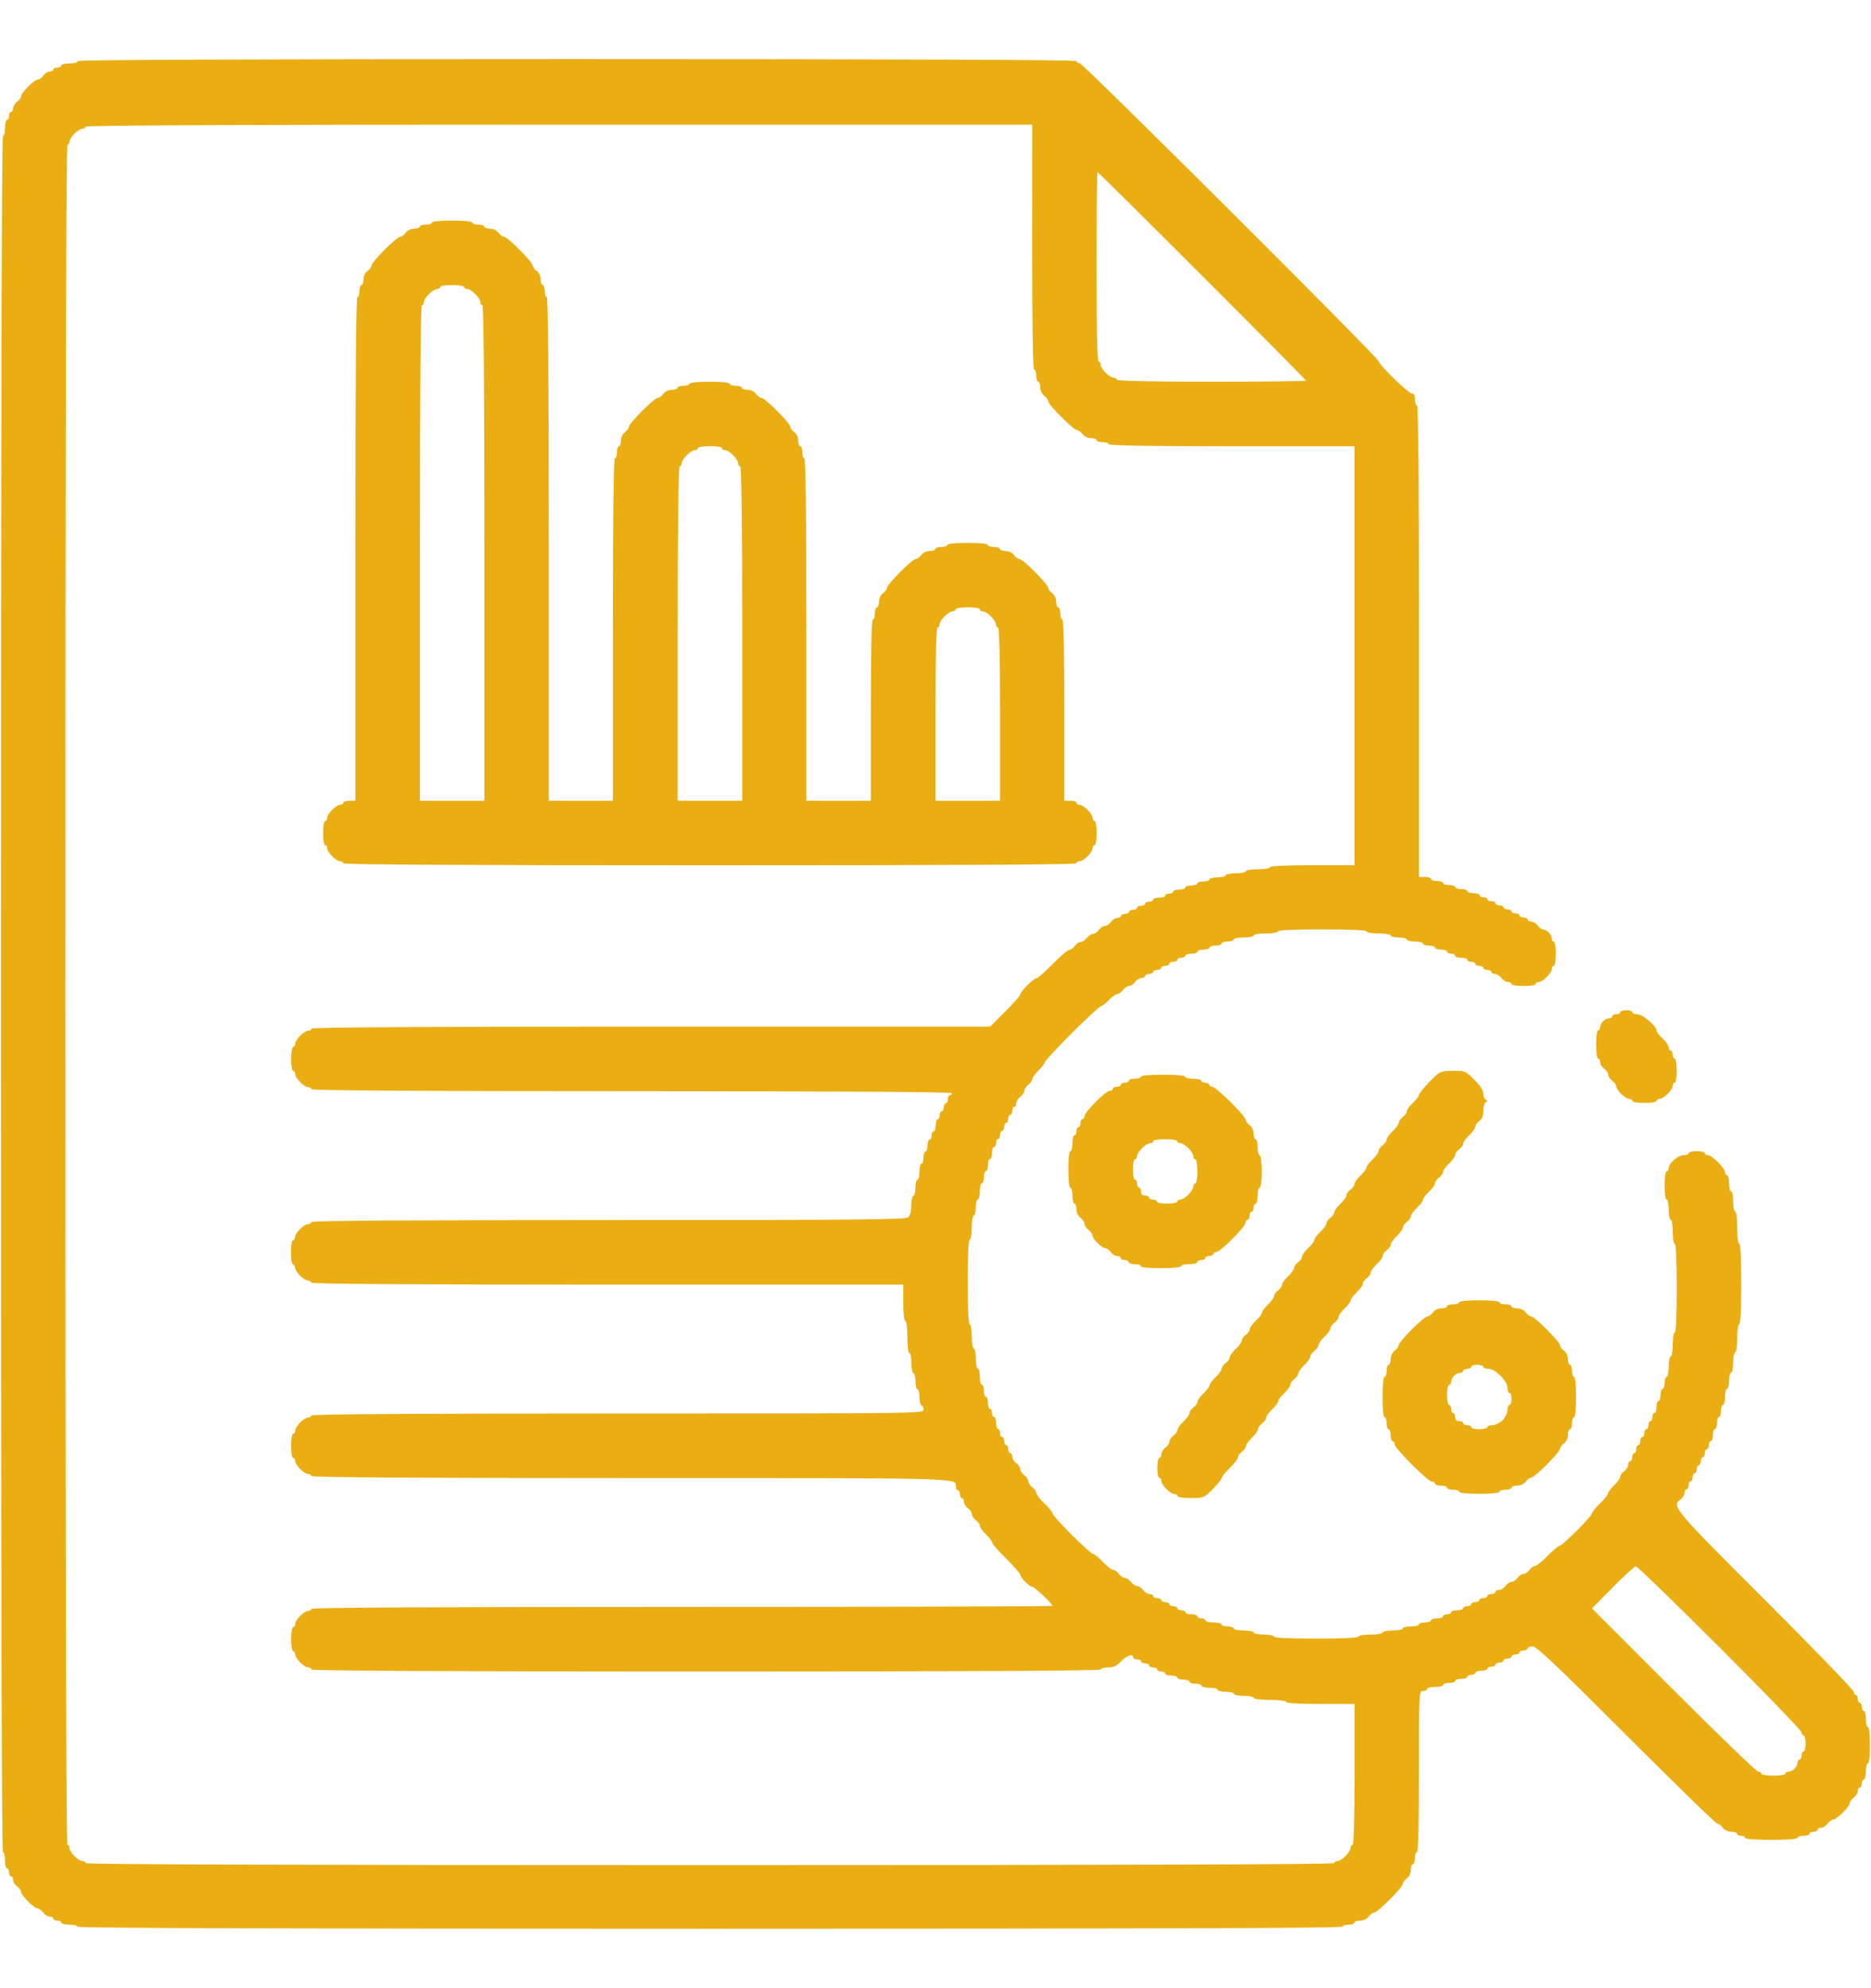 <?xml version="1.0" encoding="UTF-8" standalone="no"?>
<svg
   xmlns:dc="http://purl.org/dc/elements/1.1/"
   xmlns:cc="http://creativecommons.org/ns#"
   xmlns:rdf="http://www.w3.org/1999/02/22-rdf-syntax-ns#"
   xmlns:svg="http://www.w3.org/2000/svg"
   xmlns="http://www.w3.org/2000/svg"
   xmlns:sodipodi="http://sodipodi.sourceforge.net/DTD/sodipodi-0.dtd"
   xmlns:inkscape="http://www.inkscape.org/namespaces/inkscape"
   width="48"
   height="51"
   viewBox="0 0 48 51"
   fill="none"
   version="1.1"
   id="svg4"
   sodipodi:docname="image 13 (Traced).svg"
   inkscape:version="1.0.1 (1.0.1+r73)">
  <defs
     id="defs8" />
  <sodipodi:namedview
     pagecolor="#ffffff"
     bordercolor="#666666"
     borderopacity="1"
     objecttolerance="10"
     gridtolerance="10"
     guidetolerance="10"
     inkscape:pageopacity="0"
     inkscape:pageshadow="2"
     inkscape:window-width="1366"
     inkscape:window-height="705"
     id="namedview6"
     showgrid="false"
     inkscape:zoom="6.0196078"
     inkscape:cx="25.5"
     inkscape:cy="25.5"
     inkscape:window-x="0"
     inkscape:window-y="30"
     inkscape:window-maximized="1"
     inkscape:current-layer="svg4" />
  <path
     fill-rule="evenodd"
     clip-rule="evenodd"
     d="m 1.988,1.576 c 0,0.028 -0.093,0.052 -0.207,0.052 -0.114,0 -0.207,0.023 -0.207,0.052 0,0.028 -0.046,0.052 -0.103,0.052 -0.057,0 -0.103,0.023 -0.103,0.052 0,0.028 -0.041,0.052 -0.092,0.052 -0.051,0 -0.125,0.047 -0.166,0.103 -0.041,0.057 -0.105,0.103 -0.142,0.103 -0.088,0 -0.426,0.338 -0.426,0.426 0,0.037 -0.047,0.101 -0.103,0.142 -0.057,0.041 -0.103,0.116 -0.103,0.166 0,0.051 -0.023,0.092 -0.052,0.092 -0.028,0 -0.052,0.047 -0.052,0.103 0,0.057 -0.023,0.103 -0.052,0.103 -0.028,0 -0.052,0.093 -0.052,0.207 0,0.114 -0.023,0.207 -0.052,0.207 -0.034,0 -0.052,7.372 -0.052,22.012 0,14.64 0.017,22.012 0.052,22.012 0.028,0 0.052,0.093 0.052,0.207 0,0.114 0.023,0.207 0.052,0.207 0.028,0 0.052,0.046 0.052,0.103 0,0.057 0.023,0.103 0.052,0.103 0.028,0 0.052,0.041 0.052,0.092 0,0.051 0.047,0.125 0.103,0.166 0.057,0.041 0.103,0.105 0.103,0.142 0,0.088 0.338,0.426 0.426,0.426 0.037,0 0.101,0.047 0.142,0.103 0.041,0.057 0.116,0.103 0.166,0.103 0.051,0 0.092,0.023 0.092,0.052 0,0.028 0.047,0.052 0.103,0.052 0.057,0 0.103,0.023 0.103,0.052 0,0.028 0.093,0.052 0.207,0.052 0.114,0 0.207,0.023 0.207,0.052 0,0.034 5.443,0.052 16.225,0.052 10.782,0 16.225,-0.017 16.225,-0.052 0,-0.028 0.07,-0.052 0.155,-0.052 0.085,0 0.155,-0.023 0.155,-0.052 0,-0.028 0.065,-0.052 0.144,-0.052 0.084,0 0.174,-0.043 0.218,-0.103 0.041,-0.057 0.105,-0.103 0.142,-0.103 0.087,0 0.737,-0.649 0.737,-0.737 0,-0.037 0.046,-0.101 0.103,-0.142 0.061,-0.044 0.103,-0.134 0.103,-0.218 0,-0.079 0.023,-0.144 0.052,-0.144 0.028,0 0.052,-0.07 0.052,-0.155 0,-0.085 0.023,-0.155 0.052,-0.155 0.034,0 0.052,-0.723 0.052,-2.067 0,-2.032 0.002,-2.067 0.103,-2.067 0.057,0 0.103,-0.023 0.103,-0.052 0,-0.028 0.093,-0.052 0.207,-0.052 0.114,0 0.207,-0.023 0.207,-0.052 0,-0.028 0.07,-0.052 0.155,-0.052 0.085,0 0.155,-0.023 0.155,-0.052 0,-0.028 0.07,-0.052 0.155,-0.052 0.085,0 0.155,-0.023 0.155,-0.052 0,-0.028 0.046,-0.052 0.103,-0.052 0.057,0 0.103,-0.023 0.103,-0.052 0,-0.028 0.07,-0.052 0.155,-0.052 0.085,0 0.155,-0.023 0.155,-0.052 0,-0.028 0.046,-0.052 0.103,-0.052 0.057,0 0.103,-0.023 0.103,-0.052 0,-0.028 0.046,-0.052 0.103,-0.052 0.057,0 0.103,-0.023 0.103,-0.052 0,-0.028 0.046,-0.052 0.103,-0.052 0.057,0 0.103,-0.023 0.103,-0.052 0,-0.028 0.046,-0.052 0.103,-0.052 0.057,0 0.103,-0.023 0.103,-0.052 0,-0.028 0.046,-0.052 0.103,-0.052 0.057,0 0.103,-0.023 0.103,-0.052 0,-0.028 0.058,-0.052 0.13,-0.052 0.102,0 0.614,0.485 2.402,2.274 1.25,1.25 2.303,2.274 2.339,2.274 0.037,0 0.1,0.046 0.141,0.103 0.044,0.061 0.134,0.103 0.218,0.103 0.079,0 0.144,0.023 0.144,0.052 0,0.028 0.046,0.052 0.103,0.052 0.057,0 0.103,0.023 0.103,0.052 0,0.032 0.258,0.052 0.672,0.052 0.413,0 0.672,-0.02 0.672,-0.052 0,-0.028 0.07,-0.052 0.155,-0.052 0.085,0 0.155,-0.023 0.155,-0.052 0,-0.028 0.046,-0.052 0.103,-0.052 0.057,0 0.103,-0.023 0.103,-0.052 0,-0.028 0.041,-0.052 0.092,-0.052 0.051,0 0.125,-0.046 0.166,-0.103 0.041,-0.057 0.105,-0.103 0.142,-0.103 0.088,0 0.426,-0.338 0.426,-0.426 0,-0.037 0.047,-0.101 0.103,-0.142 0.057,-0.041 0.103,-0.116 0.103,-0.166 0,-0.051 0.023,-0.092 0.052,-0.092 0.028,0 0.052,-0.046 0.052,-0.103 0,-0.057 0.023,-0.103 0.052,-0.103 0.028,0 0.052,-0.093 0.052,-0.207 0,-0.114 0.023,-0.207 0.052,-0.207 0.031,0 0.052,-0.189 0.052,-0.465 0,-0.276 -0.021,-0.465 -0.052,-0.465 -0.028,0 -0.052,-0.093 -0.052,-0.207 0,-0.114 -0.023,-0.207 -0.052,-0.207 -0.028,0 -0.052,-0.046 -0.052,-0.103 0,-0.057 -0.023,-0.103 -0.052,-0.103 -0.028,0 -0.052,-0.047 -0.052,-0.103 0,-0.057 -0.023,-0.103 -0.052,-0.103 -0.028,0 -0.052,-0.035 -0.052,-0.078 0,-0.043 -1.023,-1.101 -2.274,-2.351 -2.359,-2.358 -2.406,-2.414 -2.17,-2.584 0.057,-0.041 0.103,-0.116 0.103,-0.166 0,-0.051 0.023,-0.092 0.052,-0.092 0.028,0 0.052,-0.046 0.052,-0.103 0,-0.057 0.023,-0.103 0.052,-0.103 0.028,0 0.052,-0.046 0.052,-0.103 0,-0.057 0.023,-0.103 0.052,-0.103 0.028,0 0.052,-0.046 0.052,-0.103 0,-0.057 0.023,-0.103 0.052,-0.103 0.028,0 0.052,-0.046 0.052,-0.103 0,-0.057 0.023,-0.103 0.052,-0.103 0.028,0 0.052,-0.046 0.052,-0.103 0,-0.057 0.023,-0.103 0.052,-0.103 0.028,0 0.052,-0.046 0.052,-0.103 0,-0.057 0.023,-0.103 0.052,-0.103 0.028,0 0.052,-0.07 0.052,-0.155 0,-0.085 0.023,-0.155 0.052,-0.155 0.028,0 0.052,-0.07 0.052,-0.155 0,-0.085 0.023,-0.155 0.052,-0.155 0.028,0 0.052,-0.07 0.052,-0.155 0,-0.085 0.023,-0.155 0.052,-0.155 0.028,0 0.052,-0.093 0.052,-0.207 0,-0.114 0.023,-0.207 0.052,-0.207 0.028,0 0.052,-0.093 0.052,-0.207 0,-0.114 0.023,-0.207 0.052,-0.207 0.028,0 0.052,-0.116 0.052,-0.258 0,-0.142 0.023,-0.258 0.052,-0.258 0.029,0 0.052,-0.155 0.052,-0.362 0,-0.207 0.022,-0.362 0.052,-0.362 0.033,0 0.052,-0.379 0.052,-1.033 0,-0.655 -0.019,-1.033 -0.052,-1.033 -0.03,0 -0.052,-0.172 -0.052,-0.413 0,-0.241 -0.022,-0.413 -0.052,-0.413 -0.028,0 -0.052,-0.116 -0.052,-0.258 0,-0.142 -0.023,-0.258 -0.052,-0.258 -0.028,0 -0.052,-0.093 -0.052,-0.207 0,-0.114 -0.023,-0.207 -0.052,-0.207 -0.028,0 -0.052,-0.036 -0.052,-0.079 0,-0.103 -0.335,-0.437 -0.437,-0.437 -0.044,0 -0.079,-0.023 -0.079,-0.052 0,-0.028 -0.093,-0.052 -0.207,-0.052 -0.114,0 -0.207,0.023 -0.207,0.052 0,0.028 -0.059,0.052 -0.131,0.052 -0.145,0 -0.385,0.208 -0.385,0.334 0,0.044 -0.023,0.08 -0.052,0.08 -0.029,0 -0.052,0.155 -0.052,0.362 0,0.207 0.022,0.362 0.052,0.362 0.028,0 0.052,0.116 0.052,0.258 0,0.142 0.023,0.258 0.052,0.258 0.029,0 0.052,0.138 0.052,0.31 0,0.172 0.023,0.31 0.052,0.31 0.033,0 0.052,0.413 0.052,1.137 0,0.723 -0.019,1.137 -0.052,1.137 -0.029,0 -0.052,0.138 -0.052,0.31 0,0.172 -0.023,0.31 -0.052,0.31 -0.028,0 -0.052,0.116 -0.052,0.258 0,0.142 -0.023,0.258 -0.052,0.258 -0.028,0 -0.052,0.07 -0.052,0.155 0,0.085 -0.023,0.155 -0.052,0.155 -0.028,0 -0.052,0.07 -0.052,0.155 0,0.085 -0.023,0.155 -0.052,0.155 -0.028,0 -0.052,0.07 -0.052,0.155 0,0.085 -0.023,0.155 -0.052,0.155 -0.028,0 -0.052,0.047 -0.052,0.103 0,0.057 -0.023,0.103 -0.052,0.103 -0.028,0 -0.052,0.046 -0.052,0.103 0,0.057 -0.023,0.103 -0.052,0.103 -0.028,0 -0.052,0.046 -0.052,0.103 0,0.057 -0.023,0.103 -0.052,0.103 -0.028,0 -0.052,0.046 -0.052,0.103 0,0.057 -0.023,0.103 -0.052,0.103 -0.028,0 -0.052,0.046 -0.052,0.103 0,0.057 -0.023,0.103 -0.052,0.103 -0.028,0 -0.052,0.046 -0.052,0.103 0,0.057 -0.023,0.103 -0.052,0.103 -0.028,0 -0.052,0.041 -0.052,0.092 0,0.051 -0.047,0.125 -0.103,0.166 -0.057,0.041 -0.103,0.107 -0.103,0.146 0,0.039 -0.07,0.136 -0.155,0.216 -0.085,0.08 -0.155,0.172 -0.155,0.206 0,0.033 -0.093,0.15 -0.207,0.259 -0.114,0.109 -0.207,0.224 -0.207,0.255 0,0.073 -0.756,0.83 -0.829,0.83 -0.031,0 -0.169,0.116 -0.307,0.258 -0.138,0.142 -0.283,0.258 -0.321,0.258 -0.038,0 -0.103,0.047 -0.144,0.103 -0.041,0.057 -0.111,0.103 -0.155,0.103 -0.044,0 -0.114,0.046 -0.155,0.103 -0.041,0.057 -0.111,0.103 -0.155,0.103 -0.044,0 -0.114,0.046 -0.155,0.103 -0.041,0.057 -0.116,0.103 -0.166,0.103 -0.051,0 -0.092,0.023 -0.092,0.052 0,0.028 -0.046,0.052 -0.103,0.052 -0.057,0 -0.103,0.023 -0.103,0.052 0,0.028 -0.046,0.052 -0.103,0.052 -0.057,0 -0.103,0.023 -0.103,0.052 0,0.028 -0.046,0.052 -0.103,0.052 -0.057,0 -0.103,0.023 -0.103,0.052 0,0.028 -0.046,0.052 -0.103,0.052 -0.057,0 -0.103,0.023 -0.103,0.052 0,0.028 -0.07,0.052 -0.155,0.052 -0.085,0 -0.155,0.023 -0.155,0.052 0,0.028 -0.046,0.052 -0.103,0.052 -0.057,0 -0.103,0.023 -0.103,0.052 0,0.028 -0.07,0.052 -0.155,0.052 -0.085,0 -0.155,0.023 -0.155,0.052 0,0.028 -0.07,0.052 -0.155,0.052 -0.085,0 -0.155,0.023 -0.155,0.052 0,0.028 -0.093,0.052 -0.207,0.052 -0.114,0 -0.207,0.023 -0.207,0.052 0,0.028 -0.116,0.052 -0.258,0.052 -0.142,0 -0.258,0.023 -0.258,0.052 0,0.029 -0.138,0.052 -0.31,0.052 -0.172,0 -0.31,0.023 -0.31,0.052 0,0.033 -0.396,0.052 -1.085,0.052 -0.689,0 -1.085,-0.019 -1.085,-0.052 0,-0.028 -0.116,-0.052 -0.258,-0.052 -0.142,0 -0.258,-0.023 -0.258,-0.052 0,-0.028 -0.116,-0.052 -0.258,-0.052 -0.142,0 -0.258,-0.023 -0.258,-0.052 0,-0.028 -0.07,-0.052 -0.155,-0.052 -0.085,0 -0.155,-0.023 -0.155,-0.052 0,-0.028 -0.093,-0.052 -0.207,-0.052 -0.114,0 -0.207,-0.023 -0.207,-0.052 0,-0.028 -0.046,-0.052 -0.103,-0.052 -0.057,0 -0.103,-0.023 -0.103,-0.052 0,-0.028 -0.07,-0.052 -0.155,-0.052 -0.085,0 -0.155,-0.023 -0.155,-0.052 0,-0.028 -0.047,-0.052 -0.103,-0.052 -0.057,0 -0.103,-0.023 -0.103,-0.052 0,-0.028 -0.047,-0.052 -0.103,-0.052 -0.057,0 -0.103,-0.023 -0.103,-0.052 0,-0.028 -0.047,-0.052 -0.103,-0.052 -0.057,0 -0.103,-0.023 -0.103,-0.052 0,-0.028 -0.046,-0.052 -0.103,-0.052 -0.057,0 -0.103,-0.023 -0.103,-0.052 0,-0.028 -0.041,-0.052 -0.092,-0.052 -0.051,0 -0.125,-0.046 -0.166,-0.103 -0.041,-0.057 -0.111,-0.103 -0.155,-0.103 -0.044,0 -0.114,-0.047 -0.155,-0.103 -0.041,-0.057 -0.111,-0.103 -0.155,-0.103 -0.044,0 -0.114,-0.047 -0.155,-0.103 -0.041,-0.057 -0.106,-0.103 -0.145,-0.103 -0.039,0 -0.16,-0.093 -0.269,-0.207 -0.109,-0.114 -0.224,-0.207 -0.255,-0.207 -0.031,0 -0.277,-0.221 -0.547,-0.49 -0.27,-0.27 -0.49,-0.516 -0.49,-0.547 0,-0.031 -0.093,-0.146 -0.207,-0.255 -0.114,-0.109 -0.207,-0.23 -0.207,-0.269 0,-0.039 -0.046,-0.104 -0.103,-0.145 -0.057,-0.041 -0.103,-0.111 -0.103,-0.155 0,-0.044 -0.046,-0.114 -0.103,-0.155 -0.057,-0.041 -0.103,-0.111 -0.103,-0.155 0,-0.044 -0.046,-0.114 -0.103,-0.155 -0.057,-0.041 -0.103,-0.116 -0.103,-0.166 0,-0.051 -0.023,-0.092 -0.052,-0.092 -0.028,0 -0.052,-0.046 -0.052,-0.103 0,-0.057 -0.023,-0.103 -0.052,-0.103 -0.028,0 -0.052,-0.046 -0.052,-0.103 0,-0.057 -0.023,-0.103 -0.052,-0.103 -0.028,0 -0.052,-0.046 -0.052,-0.103 0,-0.057 -0.023,-0.103 -0.052,-0.103 -0.028,0 -0.052,-0.07 -0.052,-0.155 0,-0.085 -0.023,-0.155 -0.052,-0.155 -0.028,0 -0.052,-0.046 -0.052,-0.103 0,-0.057 -0.023,-0.103 -0.052,-0.103 -0.028,0 -0.052,-0.07 -0.052,-0.155 0,-0.085 -0.023,-0.155 -0.052,-0.155 -0.028,0 -0.052,-0.07 -0.052,-0.155 0,-0.085 -0.023,-0.155 -0.052,-0.155 -0.028,0 -0.052,-0.093 -0.052,-0.207 0,-0.114 -0.023,-0.207 -0.052,-0.207 -0.028,0 -0.052,-0.116 -0.052,-0.258 0,-0.142 -0.023,-0.258 -0.052,-0.258 -0.029,0 -0.052,-0.138 -0.052,-0.31 0,-0.172 -0.023,-0.31 -0.052,-0.31 -0.033,0 -0.052,-0.396 -0.052,-1.085 0,-0.689 0.019,-1.085 0.052,-1.085 0.029,0 0.052,-0.138 0.052,-0.31 0,-0.172 0.023,-0.31 0.052,-0.31 0.028,0 0.052,-0.093 0.052,-0.207 0,-0.114 0.023,-0.207 0.052,-0.207 0.028,0 0.052,-0.093 0.052,-0.207 0,-0.114 0.023,-0.207 0.052,-0.207 0.028,0 0.052,-0.07 0.052,-0.155 0,-0.085 0.023,-0.155 0.052,-0.155 0.028,0 0.052,-0.07 0.052,-0.155 0,-0.085 0.023,-0.155 0.052,-0.155 0.028,0 0.052,-0.07 0.052,-0.155 0,-0.085 0.023,-0.155 0.052,-0.155 0.028,0 0.052,-0.046 0.052,-0.103 0,-0.057 0.023,-0.103 0.052,-0.103 0.028,0 0.052,-0.046 0.052,-0.103 0,-0.057 0.023,-0.103 0.052,-0.103 0.028,0 0.052,-0.046 0.052,-0.103 0,-0.057 0.023,-0.103 0.052,-0.103 0.028,0 0.052,-0.046 0.052,-0.103 0,-0.057 0.023,-0.103 0.052,-0.103 0.028,0 0.052,-0.046 0.052,-0.103 0,-0.057 0.023,-0.103 0.052,-0.103 0.028,0 0.052,-0.041 0.052,-0.092 0,-0.051 0.046,-0.125 0.103,-0.166 0.057,-0.041 0.103,-0.111 0.103,-0.155 0,-0.044 0.046,-0.114 0.103,-0.155 0.057,-0.041 0.103,-0.107 0.103,-0.146 0,-0.039 0.07,-0.136 0.155,-0.216 0.085,-0.08 0.155,-0.171 0.155,-0.202 0,-0.031 0.314,-0.371 0.697,-0.754 0.383,-0.383 0.723,-0.697 0.754,-0.697 0.031,0 0.122,-0.07 0.202,-0.155 0.08,-0.085 0.177,-0.155 0.216,-0.155 0.039,0 0.105,-0.046 0.146,-0.103 0.041,-0.057 0.111,-0.103 0.155,-0.103 0.044,0 0.114,-0.046 0.155,-0.103 0.041,-0.057 0.116,-0.103 0.166,-0.103 0.051,0 0.092,-0.023 0.092,-0.052 0,-0.028 0.046,-0.052 0.103,-0.052 0.057,0 0.103,-0.023 0.103,-0.052 0,-0.028 0.046,-0.052 0.103,-0.052 0.057,0 0.103,-0.023 0.103,-0.052 0,-0.028 0.046,-0.052 0.103,-0.052 0.057,0 0.103,-0.023 0.103,-0.052 0,-0.028 0.046,-0.052 0.103,-0.052 0.057,0 0.103,-0.023 0.103,-0.052 0,-0.028 0.046,-0.052 0.103,-0.052 0.057,0 0.103,-0.023 0.103,-0.052 0,-0.028 0.07,-0.052 0.155,-0.052 0.085,0 0.155,-0.023 0.155,-0.052 0,-0.028 0.07,-0.052 0.155,-0.052 0.085,0 0.155,-0.023 0.155,-0.052 0,-0.028 0.07,-0.052 0.155,-0.052 0.085,0 0.155,-0.023 0.155,-0.052 0,-0.028 0.07,-0.052 0.155,-0.052 0.085,0 0.155,-0.023 0.155,-0.052 0,-0.028 0.116,-0.052 0.258,-0.052 0.142,0 0.258,-0.023 0.258,-0.052 0,-0.029 0.138,-0.052 0.31,-0.052 0.172,0 0.31,-0.023 0.31,-0.052 0,-0.033 0.413,-0.052 1.137,-0.052 0.723,0 1.137,0.019 1.137,0.052 0,0.029 0.138,0.052 0.31,0.052 0.172,0 0.31,0.023 0.31,0.052 0,0.028 0.093,0.052 0.207,0.052 0.114,0 0.207,0.023 0.207,0.052 0,0.028 0.093,0.052 0.207,0.052 0.114,0 0.207,0.023 0.207,0.052 0,0.028 0.07,0.052 0.155,0.052 0.085,0 0.155,0.023 0.155,0.052 0,0.028 0.07,0.052 0.155,0.052 0.085,0 0.155,0.023 0.155,0.052 0,0.028 0.046,0.052 0.103,0.052 0.057,0 0.103,0.023 0.103,0.052 0,0.028 0.07,0.052 0.155,0.052 0.085,0 0.155,0.023 0.155,0.052 0,0.028 0.046,0.052 0.103,0.052 0.057,0 0.103,0.023 0.103,0.052 0,0.028 0.046,0.052 0.103,0.052 0.057,0 0.103,0.023 0.103,0.052 0,0.028 0.046,0.052 0.103,0.052 0.057,0 0.103,0.023 0.103,0.052 0,0.028 0.041,0.052 0.092,0.052 0.051,0 0.125,0.046 0.166,0.103 0.041,0.057 0.116,0.103 0.166,0.103 0.05,0 0.092,0.023 0.092,0.052 0,0.029 0.138,0.052 0.31,0.052 0.172,0 0.31,-0.023 0.31,-0.052 0,-0.028 0.036,-0.052 0.08,-0.052 0.103,0 0.334,-0.23 0.334,-0.334 0,-0.044 0.023,-0.08 0.052,-0.08 0.029,0 0.052,-0.138 0.052,-0.31 0,-0.172 -0.023,-0.31 -0.052,-0.31 -0.028,0 -0.052,-0.037 -0.052,-0.081 0,-0.1 -0.123,-0.229 -0.217,-0.229 -0.038,0 -0.103,-0.047 -0.144,-0.103 -0.041,-0.057 -0.116,-0.103 -0.166,-0.103 -0.051,0 -0.092,-0.023 -0.092,-0.052 0,-0.028 -0.047,-0.052 -0.103,-0.052 -0.057,0 -0.103,-0.023 -0.103,-0.052 0,-0.028 -0.047,-0.052 -0.103,-0.052 -0.057,0 -0.103,-0.023 -0.103,-0.052 0,-0.028 -0.046,-0.052 -0.103,-0.052 -0.057,0 -0.103,-0.023 -0.103,-0.052 0,-0.028 -0.046,-0.052 -0.103,-0.052 -0.057,0 -0.103,-0.023 -0.103,-0.052 0,-0.028 -0.046,-0.052 -0.103,-0.052 -0.057,0 -0.103,-0.023 -0.103,-0.052 0,-0.028 -0.046,-0.052 -0.103,-0.052 -0.057,0 -0.103,-0.023 -0.103,-0.052 0,-0.028 -0.07,-0.052 -0.155,-0.052 -0.085,0 -0.155,-0.023 -0.155,-0.052 0,-0.028 -0.07,-0.052 -0.155,-0.052 -0.085,0 -0.155,-0.023 -0.155,-0.052 0,-0.028 -0.07,-0.052 -0.155,-0.052 -0.085,0 -0.155,-0.023 -0.155,-0.052 0,-0.028 -0.07,-0.052 -0.155,-0.052 -0.085,0 -0.155,-0.023 -0.155,-0.052 0,-0.028 -0.07,-0.052 -0.155,-0.052 h -0.155 v -6.046 c 0,-3.996 -0.017,-6.045 -0.052,-6.045 -0.028,0 -0.052,-0.07 -0.052,-0.155 0,-0.104 -0.026,-0.155 -0.078,-0.155 -0.087,0 -0.852,-0.742 -0.852,-0.826 0,-0.085 -7.588,-7.648 -7.673,-7.648 -0.043,0 -0.078,-0.023 -0.078,-0.052 0,-0.034 -4.306,-0.052 -12.814,-0.052 -8.509,0 -12.814,0.017 -12.814,0.052 z M 26.48,6.33 c 0,2.067 0.018,3.152 0.052,3.152 0.028,0 0.052,0.07 0.052,0.155 0,0.085 0.023,0.155 0.052,0.155 0.028,0 0.052,0.065 0.052,0.144 0,0.084 0.043,0.174 0.103,0.218 0.057,0.041 0.103,0.105 0.103,0.142 0,0.087 0.649,0.737 0.737,0.737 0.037,0 0.101,0.046 0.142,0.103 0.044,0.061 0.134,0.103 0.218,0.103 0.079,0 0.144,0.023 0.144,0.052 0,0.028 0.07,0.052 0.155,0.052 0.085,0 0.155,0.023 0.155,0.052 0,0.034 1.085,0.052 3.152,0.052 h 3.152 v 5.374 5.374 h -1.085 c -0.689,0 -1.085,0.019 -1.085,0.052 0,0.029 -0.138,0.052 -0.31,0.052 -0.172,0 -0.31,0.023 -0.31,0.052 0,0.028 -0.116,0.052 -0.258,0.052 -0.142,0 -0.258,0.023 -0.258,0.052 0,0.028 -0.093,0.052 -0.207,0.052 -0.114,0 -0.207,0.023 -0.207,0.052 0,0.028 -0.07,0.052 -0.155,0.052 -0.085,0 -0.155,0.023 -0.155,0.052 0,0.028 -0.07,0.052 -0.155,0.052 -0.085,0 -0.155,0.023 -0.155,0.052 0,0.028 -0.07,0.052 -0.155,0.052 -0.085,0 -0.155,0.023 -0.155,0.052 0,0.028 -0.046,0.052 -0.103,0.052 -0.057,0 -0.103,0.023 -0.103,0.052 0,0.028 -0.07,0.052 -0.155,0.052 -0.085,0 -0.155,0.023 -0.155,0.052 0,0.028 -0.046,0.052 -0.103,0.052 -0.057,0 -0.103,0.023 -0.103,0.052 0,0.028 -0.046,0.052 -0.103,0.052 -0.057,0 -0.103,0.023 -0.103,0.052 0,0.028 -0.046,0.052 -0.103,0.052 -0.057,0 -0.103,0.023 -0.103,0.052 0,0.028 -0.046,0.052 -0.103,0.052 -0.057,0 -0.103,0.023 -0.103,0.052 0,0.028 -0.041,0.052 -0.092,0.052 -0.051,0 -0.125,0.047 -0.166,0.103 -0.041,0.057 -0.111,0.103 -0.155,0.103 -0.044,0 -0.114,0.046 -0.155,0.103 -0.041,0.057 -0.111,0.103 -0.155,0.103 -0.044,0 -0.114,0.046 -0.155,0.103 -0.041,0.057 -0.111,0.103 -0.155,0.103 -0.044,0 -0.114,0.046 -0.155,0.103 -0.041,0.057 -0.105,0.103 -0.143,0.103 -0.038,0 -0.229,0.163 -0.425,0.362 -0.196,0.199 -0.382,0.362 -0.413,0.362 -0.072,0 -0.414,0.341 -0.414,0.413 0,0.03 -0.174,0.228 -0.387,0.441 l -0.387,0.387 h -8.707 c -5.77,0 -8.707,0.017 -8.707,0.052 0,0.028 -0.036,0.052 -0.08,0.052 -0.103,0 -0.334,0.23 -0.334,0.334 0,0.044 -0.023,0.08 -0.052,0.08 -0.029,0 -0.052,0.138 -0.052,0.31 0,0.172 0.023,0.31 0.052,0.31 0.028,0 0.052,0.036 0.052,0.08 0,0.103 0.23,0.334 0.334,0.334 0.044,0 0.08,0.023 0.08,0.052 0,0.034 2.773,0.052 8.216,0.052 5.443,0 8.216,0.017 8.216,0.052 0,0.028 -0.023,0.052 -0.052,0.052 -0.028,0 -0.052,0.046 -0.052,0.103 0,0.057 -0.023,0.103 -0.052,0.103 -0.028,0 -0.052,0.046 -0.052,0.103 0,0.057 -0.023,0.103 -0.052,0.103 -0.028,0 -0.052,0.046 -0.052,0.103 0,0.057 -0.023,0.103 -0.052,0.103 -0.028,0 -0.052,0.07 -0.052,0.155 0,0.085 -0.023,0.155 -0.052,0.155 -0.028,0 -0.052,0.046 -0.052,0.103 0,0.057 -0.023,0.103 -0.052,0.103 -0.028,0 -0.052,0.07 -0.052,0.155 0,0.085 -0.023,0.155 -0.052,0.155 -0.028,0 -0.052,0.07 -0.052,0.155 0,0.085 -0.023,0.155 -0.052,0.155 -0.028,0 -0.052,0.093 -0.052,0.207 0,0.114 -0.023,0.207 -0.052,0.207 -0.028,0 -0.052,0.093 -0.052,0.207 0,0.114 -0.023,0.207 -0.052,0.207 -0.028,0 -0.052,0.106 -0.052,0.236 0,0.136 -0.031,0.268 -0.074,0.31 -0.063,0.063 -1.159,0.074 -7.699,0.074 -5.049,0 -7.625,0.017 -7.625,0.052 0,0.028 -0.036,0.052 -0.08,0.052 -0.103,0 -0.334,0.23 -0.334,0.334 0,0.044 -0.023,0.08 -0.052,0.08 -0.029,0 -0.052,0.138 -0.052,0.31 0,0.172 0.023,0.31 0.052,0.31 0.028,0 0.052,0.036 0.052,0.08 0,0.103 0.23,0.334 0.334,0.334 0.044,0 0.08,0.023 0.08,0.052 0,0.034 2.566,0.052 7.596,0.052 h 7.596 v 0.465 c 0,0.276 0.021,0.465 0.052,0.465 0.03,0 0.052,0.172 0.052,0.413 0,0.241 0.022,0.413 0.052,0.413 0.028,0 0.052,0.116 0.052,0.258 0,0.142 0.023,0.258 0.052,0.258 0.028,0 0.052,0.093 0.052,0.207 0,0.114 0.023,0.207 0.052,0.207 0.028,0 0.052,0.093 0.052,0.207 0,0.114 0.023,0.207 0.052,0.207 0.028,0 0.052,0.047 0.052,0.103 0,0.103 -0.034,0.103 -7.854,0.103 -5.202,0 -7.854,0.017 -7.854,0.052 0,0.028 -0.036,0.052 -0.08,0.052 -0.103,0 -0.334,0.23 -0.334,0.334 0,0.044 -0.023,0.08 -0.052,0.08 -0.029,0 -0.052,0.138 -0.052,0.31 0,0.172 0.023,0.31 0.052,0.31 0.028,0 0.052,0.036 0.052,0.08 0,0.103 0.23,0.334 0.334,0.334 0.044,0 0.08,0.023 0.08,0.052 0,0.034 2.766,0.052 8.194,0.052 8.721,0 8.341,-0.01 8.341,0.229 0,0.045 0.023,0.081 0.052,0.081 0.028,0 0.052,0.046 0.052,0.103 0,0.057 0.023,0.103 0.052,0.103 0.028,0 0.052,0.041 0.052,0.092 0,0.051 0.046,0.125 0.103,0.166 0.057,0.041 0.103,0.111 0.103,0.155 0,0.044 0.046,0.114 0.103,0.155 0.057,0.041 0.103,0.107 0.103,0.146 0,0.039 0.07,0.136 0.155,0.216 0.085,0.08 0.155,0.172 0.155,0.204 0,0.033 0.163,0.22 0.362,0.416 0.199,0.196 0.362,0.382 0.362,0.413 0,0.073 0.237,0.31 0.309,0.31 0.055,0 0.518,0.437 0.518,0.489 0,0.015 -4.278,0.027 -9.507,0.027 -6.304,0 -9.508,0.017 -9.508,0.052 0,0.028 -0.036,0.052 -0.08,0.052 -0.103,0 -0.334,0.23 -0.334,0.334 0,0.044 -0.023,0.08 -0.052,0.08 -0.029,0 -0.052,0.138 -0.052,0.31 0,0.172 0.023,0.31 0.052,0.31 0.028,0 0.052,0.036 0.052,0.08 0,0.103 0.23,0.334 0.334,0.334 0.044,0 0.08,0.023 0.08,0.052 0,0.034 3.41,0.052 10.128,0.052 6.717,0 10.128,-0.017 10.128,-0.052 0,-0.028 0.084,-0.052 0.186,-0.052 0.14,0 0.222,-0.038 0.331,-0.155 0.141,-0.151 0.31,-0.207 0.31,-0.103 0,0.028 0.046,0.052 0.103,0.052 0.057,0 0.103,0.023 0.103,0.052 0,0.028 0.046,0.052 0.103,0.052 0.057,0 0.103,0.023 0.103,0.052 0,0.028 0.047,0.052 0.103,0.052 0.057,0 0.103,0.023 0.103,0.052 0,0.028 0.047,0.052 0.103,0.052 0.057,0 0.103,0.023 0.103,0.052 0,0.028 0.07,0.052 0.155,0.052 0.085,0 0.155,0.023 0.155,0.052 0,0.028 0.07,0.052 0.155,0.052 0.085,0 0.155,0.023 0.155,0.052 0,0.028 0.07,0.052 0.155,0.052 0.085,0 0.155,0.023 0.155,0.052 0,0.028 0.093,0.052 0.207,0.052 0.114,0 0.207,0.023 0.207,0.052 0,0.028 0.093,0.052 0.207,0.052 0.114,0 0.207,0.023 0.207,0.052 0,0.028 0.116,0.052 0.258,0.052 0.142,0 0.258,0.023 0.258,0.052 0,0.03 0.172,0.052 0.413,0.052 0.241,0 0.413,0.022 0.413,0.052 0,0.032 0.327,0.052 0.878,0.052 h 0.878 v 1.808 c 0,1.171 -0.018,1.808 -0.052,1.808 -0.028,0 -0.052,0.036 -0.052,0.08 0,0.044 -0.057,0.137 -0.127,0.207 -0.07,0.07 -0.163,0.127 -0.207,0.127 -0.044,0 -0.08,0.023 -0.08,0.052 0,0.034 -5.374,0.052 -16.018,0.052 -10.644,0 -16.018,-0.017 -16.018,-0.052 0,-0.028 -0.036,-0.052 -0.08,-0.052 -0.103,0 -0.334,-0.23 -0.334,-0.334 0,-0.044 -0.023,-0.08 -0.052,-0.08 -0.034,0 -0.052,-7.303 -0.052,-21.805 0,-14.502 0.017,-21.805 0.052,-21.805 0.028,0 0.052,-0.036 0.052,-0.08 0,-0.044 0.057,-0.137 0.127,-0.207 0.07,-0.07 0.163,-0.127 0.207,-0.127 0.044,0 0.08,-0.023 0.08,-0.052 0,-0.034 4.082,-0.052 12.143,-0.052 h 12.143 z m 4.366,0.749 c 1.464,1.463 2.661,2.673 2.661,2.687 0,0.014 -1.093,0.026 -2.429,0.026 -1.585,0 -2.429,-0.018 -2.429,-0.052 0,-0.028 -0.036,-0.052 -0.08,-0.052 -0.103,0 -0.334,-0.23 -0.334,-0.334 0,-0.044 -0.023,-0.08 -0.052,-0.08 -0.034,0 -0.052,-0.844 -0.052,-2.429 0,-1.336 0.012,-2.429 0.026,-2.429 0.014,0 1.223,1.197 2.687,2.661 z M 11.082,5.71 c 0,0.028 -0.07,0.052 -0.155,0.052 -0.085,0 -0.155,0.023 -0.155,0.052 0,0.028 -0.065,0.052 -0.144,0.052 -0.084,0 -0.174,0.043 -0.218,0.103 -0.041,0.057 -0.105,0.103 -0.142,0.103 -0.037,0 -0.218,0.151 -0.402,0.335 -0.184,0.184 -0.335,0.365 -0.335,0.402 0,0.037 -0.046,0.101 -0.103,0.142 -0.061,0.044 -0.103,0.134 -0.103,0.218 0,0.079 -0.023,0.144 -0.052,0.144 -0.028,0 -0.052,0.07 -0.052,0.155 0,0.085 -0.023,0.155 -0.052,0.155 -0.034,0 -0.052,2.187 -0.052,6.459 v 6.459 h -0.155 c -0.085,0 -0.155,0.023 -0.155,0.052 0,0.028 -0.036,0.052 -0.08,0.052 -0.103,0 -0.334,0.23 -0.334,0.334 0,0.044 -0.023,0.08 -0.052,0.08 -0.029,0 -0.052,0.138 -0.052,0.31 0,0.172 0.023,0.31 0.052,0.31 0.028,0 0.052,0.036 0.052,0.08 0,0.103 0.23,0.334 0.334,0.334 0.044,0 0.08,0.023 0.08,0.052 0,0.034 3.169,0.052 9.404,0.052 6.235,0 9.404,-0.017 9.404,-0.052 0,-0.028 0.036,-0.052 0.08,-0.052 0.103,0 0.334,-0.23 0.334,-0.334 0,-0.044 0.023,-0.08 0.052,-0.08 0.029,0 0.052,-0.138 0.052,-0.31 0,-0.172 -0.023,-0.31 -0.052,-0.31 -0.028,0 -0.052,-0.036 -0.052,-0.08 0,-0.103 -0.23,-0.334 -0.334,-0.334 -0.044,0 -0.08,-0.023 -0.08,-0.052 0,-0.028 -0.07,-0.052 -0.155,-0.052 h -0.155 v -2.325 c 0,-1.516 -0.018,-2.325 -0.052,-2.325 -0.028,0 -0.052,-0.07 -0.052,-0.155 0,-0.085 -0.023,-0.155 -0.052,-0.155 -0.028,0 -0.052,-0.065 -0.052,-0.144 0,-0.084 -0.043,-0.174 -0.103,-0.218 -0.057,-0.041 -0.103,-0.105 -0.103,-0.142 0,-0.087 -0.649,-0.737 -0.737,-0.737 -0.037,0 -0.101,-0.046 -0.142,-0.103 -0.044,-0.061 -0.134,-0.103 -0.218,-0.103 -0.079,0 -0.144,-0.023 -0.144,-0.052 0,-0.028 -0.07,-0.052 -0.155,-0.052 -0.085,0 -0.155,-0.023 -0.155,-0.052 0,-0.031 -0.207,-0.052 -0.517,-0.052 -0.31,0 -0.517,0.021 -0.517,0.052 0,0.028 -0.07,0.052 -0.155,0.052 -0.085,0 -0.155,0.023 -0.155,0.052 0,0.028 -0.065,0.052 -0.144,0.052 -0.084,0 -0.174,0.043 -0.218,0.103 -0.041,0.057 -0.105,0.103 -0.142,0.103 -0.087,0 -0.737,0.65 -0.737,0.737 0,0.037 -0.046,0.101 -0.103,0.142 -0.061,0.044 -0.103,0.134 -0.103,0.218 0,0.079 -0.023,0.144 -0.052,0.144 -0.028,0 -0.052,0.07 -0.052,0.155 0,0.085 -0.023,0.155 -0.052,0.155 -0.034,0 -0.052,0.81 -0.052,2.325 v 2.325 h -0.827 -0.827 v -4.392 c 0,-2.894 -0.018,-4.392 -0.052,-4.392 -0.028,0 -0.052,-0.07 -0.052,-0.155 0,-0.085 -0.023,-0.155 -0.052,-0.155 -0.028,0 -0.052,-0.065 -0.052,-0.144 0,-0.084 -0.043,-0.174 -0.103,-0.218 -0.057,-0.041 -0.103,-0.105 -0.103,-0.142 0,-0.087 -0.649,-0.737 -0.737,-0.737 -0.037,0 -0.101,-0.047 -0.142,-0.103 -0.044,-0.061 -0.134,-0.103 -0.218,-0.103 -0.079,0 -0.144,-0.023 -0.144,-0.052 0,-0.028 -0.07,-0.052 -0.155,-0.052 -0.085,0 -0.155,-0.023 -0.155,-0.052 0,-0.031 -0.207,-0.052 -0.517,-0.052 -0.31,0 -0.517,0.021 -0.517,0.052 0,0.028 -0.07,0.052 -0.155,0.052 -0.085,0 -0.155,0.023 -0.155,0.052 0,0.028 -0.065,0.052 -0.144,0.052 -0.084,0 -0.174,0.043 -0.218,0.103 -0.041,0.057 -0.105,0.103 -0.142,0.103 -0.087,0 -0.737,0.65 -0.737,0.737 0,0.037 -0.046,0.101 -0.103,0.142 -0.061,0.044 -0.103,0.134 -0.103,0.218 0,0.079 -0.023,0.144 -0.052,0.144 -0.028,0 -0.052,0.07 -0.052,0.155 0,0.085 -0.023,0.155 -0.052,0.155 -0.034,0 -0.052,1.498 -0.052,4.392 v 4.392 H 14.906 14.079 v -6.459 c 0,-4.272 -0.018,-6.459 -0.052,-6.459 -0.028,0 -0.052,-0.07 -0.052,-0.155 0,-0.085 -0.023,-0.155 -0.052,-0.155 -0.028,0 -0.052,-0.065 -0.052,-0.144 0,-0.084 -0.043,-0.174 -0.103,-0.218 -0.057,-0.041 -0.103,-0.105 -0.103,-0.142 0,-0.087 -0.649,-0.737 -0.737,-0.737 -0.037,0 -0.101,-0.047 -0.142,-0.103 -0.044,-0.061 -0.134,-0.103 -0.218,-0.103 -0.079,0 -0.144,-0.023 -0.144,-0.052 0,-0.028 -0.07,-0.052 -0.155,-0.052 -0.085,0 -0.155,-0.023 -0.155,-0.052 0,-0.031 -0.207,-0.052 -0.517,-0.052 -0.31,0 -0.517,0.021 -0.517,0.052 z m 0.827,1.653 c 0,0.028 0.036,0.052 0.08,0.052 0.103,0 0.334,0.23 0.334,0.334 0,0.044 0.023,0.08 0.052,0.08 0.034,0 0.052,2.153 0.052,6.356 v 6.356 h -0.827 -0.827 v -6.356 c 0,-4.203 0.017,-6.356 0.052,-6.356 0.028,0 0.052,-0.036 0.052,-0.08 0,-0.103 0.23,-0.334 0.334,-0.334 0.044,0 0.08,-0.023 0.08,-0.052 0,-0.029 0.138,-0.052 0.31,-0.052 0.172,0 0.31,0.023 0.31,0.052 z m 6.614,4.134 c 0,0.028 0.036,0.052 0.08,0.052 0.103,0 0.334,0.23 0.334,0.334 0,0.044 0.023,0.08 0.052,0.08 0.034,0 0.052,1.464 0.052,4.289 V 20.54 H 18.213 17.386 v -4.289 c 0,-2.825 0.018,-4.289 0.052,-4.289 0.028,0 0.052,-0.036 0.052,-0.08 0,-0.103 0.23,-0.334 0.334,-0.334 0.044,0 0.08,-0.023 0.08,-0.052 0,-0.029 0.138,-0.052 0.31,-0.052 0.172,0 0.31,0.023 0.31,0.052 z m 6.614,4.134 c 0,0.028 0.036,0.052 0.08,0.052 0.103,0 0.334,0.23 0.334,0.334 0,0.044 0.023,0.08 0.052,0.08 0.034,0 0.052,0.775 0.052,2.222 v 2.222 H 24.827 24 V 18.318 c 0,-1.447 0.018,-2.222 0.052,-2.222 0.028,0 0.052,-0.036 0.052,-0.08 0,-0.103 0.23,-0.334 0.334,-0.334 0.044,0 0.08,-0.023 0.08,-0.052 0,-0.029 0.138,-0.052 0.31,-0.052 0.172,0 0.31,0.023 0.31,0.052 z m 16.431,10.334 c 0,0.028 -0.046,0.052 -0.103,0.052 -0.057,0 -0.103,0.023 -0.103,0.052 0,0.028 -0.037,0.052 -0.081,0.052 -0.045,0 -0.114,0.033 -0.155,0.074 -0.041,0.041 -0.074,0.11 -0.074,0.155 0,0.045 -0.023,0.081 -0.052,0.081 -0.029,0 -0.052,0.155 -0.052,0.362 0,0.207 0.022,0.362 0.052,0.362 0.028,0 0.052,0.041 0.052,0.092 0,0.051 0.046,0.125 0.103,0.166 0.057,0.041 0.103,0.111 0.103,0.155 0,0.044 0.047,0.114 0.103,0.155 0.057,0.041 0.103,0.105 0.103,0.143 0,0.094 0.236,0.322 0.334,0.322 0.044,0 0.08,0.023 0.08,0.052 0,0.029 0.138,0.052 0.31,0.052 0.172,0 0.31,-0.023 0.31,-0.052 0,-0.028 0.036,-0.052 0.08,-0.052 0.103,0 0.334,-0.23 0.334,-0.334 0,-0.044 0.023,-0.08 0.052,-0.08 0.029,0 0.052,-0.138 0.052,-0.31 0,-0.172 -0.023,-0.31 -0.052,-0.31 -0.028,0 -0.052,-0.046 -0.052,-0.103 0,-0.057 -0.023,-0.103 -0.052,-0.103 -0.028,0 -0.052,-0.037 -0.052,-0.083 0,-0.045 -0.07,-0.148 -0.155,-0.227 -0.085,-0.08 -0.155,-0.171 -0.155,-0.203 0,-0.114 -0.356,-0.417 -0.489,-0.417 -0.072,0 -0.131,-0.023 -0.131,-0.052 0,-0.028 -0.07,-0.052 -0.155,-0.052 -0.085,0 -0.155,0.023 -0.155,0.052 z m -4.896,1.786 c -0.149,0.154 -0.271,0.305 -0.271,0.337 0,0.032 -0.07,0.123 -0.155,0.203 -0.085,0.08 -0.155,0.177 -0.155,0.216 0,0.039 -0.046,0.105 -0.103,0.146 -0.057,0.041 -0.103,0.107 -0.103,0.146 0,0.039 -0.07,0.136 -0.155,0.216 -0.085,0.08 -0.155,0.177 -0.155,0.216 0,0.039 -0.046,0.105 -0.103,0.146 -0.057,0.041 -0.103,0.107 -0.103,0.146 0,0.039 -0.07,0.136 -0.155,0.216 -0.085,0.08 -0.155,0.173 -0.155,0.207 0,0.034 -0.07,0.127 -0.155,0.207 -0.085,0.08 -0.155,0.177 -0.155,0.216 0,0.039 -0.046,0.105 -0.103,0.146 -0.057,0.041 -0.103,0.107 -0.103,0.146 0,0.039 -0.07,0.136 -0.155,0.216 -0.085,0.08 -0.155,0.177 -0.155,0.216 0,0.039 -0.046,0.105 -0.103,0.146 -0.057,0.041 -0.103,0.107 -0.103,0.146 0,0.039 -0.07,0.136 -0.155,0.216 -0.085,0.08 -0.155,0.173 -0.155,0.207 0,0.034 -0.07,0.127 -0.155,0.207 -0.085,0.08 -0.155,0.177 -0.155,0.216 0,0.039 -0.047,0.105 -0.103,0.146 -0.057,0.041 -0.103,0.107 -0.103,0.146 0,0.039 -0.07,0.136 -0.155,0.216 -0.085,0.08 -0.155,0.177 -0.155,0.216 0,0.039 -0.046,0.105 -0.103,0.146 -0.057,0.041 -0.103,0.107 -0.103,0.146 0,0.039 -0.07,0.136 -0.155,0.216 -0.085,0.08 -0.155,0.173 -0.155,0.207 0,0.034 -0.07,0.127 -0.155,0.207 -0.085,0.08 -0.155,0.177 -0.155,0.216 0,0.039 -0.047,0.105 -0.103,0.146 -0.057,0.041 -0.103,0.107 -0.103,0.146 0,0.039 -0.07,0.136 -0.155,0.216 -0.085,0.08 -0.155,0.177 -0.155,0.216 0,0.039 -0.046,0.105 -0.103,0.146 -0.057,0.041 -0.103,0.107 -0.103,0.146 0,0.039 -0.07,0.136 -0.155,0.216 -0.085,0.08 -0.155,0.173 -0.155,0.207 0,0.034 -0.07,0.127 -0.155,0.207 -0.085,0.08 -0.155,0.177 -0.155,0.216 0,0.039 -0.046,0.105 -0.103,0.146 -0.057,0.041 -0.103,0.107 -0.103,0.146 0,0.039 -0.07,0.136 -0.155,0.216 -0.085,0.08 -0.155,0.177 -0.155,0.216 0,0.039 -0.047,0.105 -0.103,0.146 -0.057,0.041 -0.103,0.111 -0.103,0.155 0,0.044 -0.047,0.114 -0.103,0.155 -0.057,0.041 -0.103,0.116 -0.103,0.166 0,0.051 -0.023,0.092 -0.052,0.092 -0.028,0 -0.052,0.116 -0.052,0.258 0,0.142 0.023,0.258 0.052,0.258 0.028,0 0.052,0.036 0.052,0.08 0,0.103 0.23,0.334 0.334,0.334 0.044,0 0.08,0.023 0.08,0.052 0,0.029 0.147,0.052 0.337,0.052 0.33,0 0.342,-0.005 0.568,-0.231 0.127,-0.127 0.231,-0.257 0.231,-0.288 0,-0.031 0.093,-0.146 0.207,-0.256 0.114,-0.109 0.207,-0.23 0.207,-0.269 0,-0.039 0.047,-0.104 0.103,-0.145 0.057,-0.041 0.103,-0.107 0.103,-0.146 0,-0.039 0.07,-0.136 0.155,-0.216 0.085,-0.08 0.155,-0.177 0.155,-0.216 0,-0.039 0.046,-0.105 0.103,-0.146 0.057,-0.041 0.103,-0.107 0.103,-0.146 0,-0.039 0.07,-0.136 0.155,-0.216 0.085,-0.08 0.155,-0.173 0.155,-0.207 0,-0.034 0.07,-0.127 0.155,-0.207 0.085,-0.08 0.155,-0.177 0.155,-0.216 0,-0.039 0.046,-0.105 0.103,-0.146 0.057,-0.041 0.103,-0.107 0.103,-0.146 0,-0.039 0.07,-0.136 0.155,-0.216 0.085,-0.08 0.155,-0.177 0.155,-0.216 0,-0.039 0.047,-0.105 0.103,-0.146 0.057,-0.041 0.103,-0.107 0.103,-0.146 0,-0.039 0.07,-0.136 0.155,-0.216 0.085,-0.08 0.155,-0.177 0.155,-0.216 0,-0.039 0.046,-0.105 0.103,-0.146 0.057,-0.041 0.103,-0.107 0.103,-0.146 0,-0.039 0.07,-0.136 0.155,-0.216 0.085,-0.08 0.155,-0.173 0.155,-0.207 0,-0.034 0.07,-0.127 0.155,-0.207 0.085,-0.08 0.155,-0.177 0.155,-0.216 0,-0.039 0.046,-0.105 0.103,-0.146 0.057,-0.041 0.103,-0.107 0.103,-0.146 0,-0.039 0.07,-0.136 0.155,-0.216 0.085,-0.08 0.155,-0.177 0.155,-0.216 0,-0.039 0.047,-0.105 0.103,-0.146 0.057,-0.041 0.103,-0.107 0.103,-0.146 0,-0.039 0.07,-0.136 0.155,-0.216 0.085,-0.08 0.155,-0.177 0.155,-0.216 0,-0.039 0.046,-0.105 0.103,-0.146 0.057,-0.041 0.103,-0.107 0.103,-0.146 0,-0.039 0.07,-0.136 0.155,-0.216 0.085,-0.08 0.155,-0.173 0.155,-0.207 0,-0.034 0.07,-0.127 0.155,-0.207 0.085,-0.08 0.155,-0.177 0.155,-0.216 0,-0.039 0.047,-0.105 0.103,-0.146 0.057,-0.041 0.103,-0.107 0.103,-0.146 0,-0.039 0.07,-0.136 0.155,-0.216 0.085,-0.08 0.155,-0.177 0.155,-0.216 0,-0.039 0.047,-0.105 0.103,-0.146 0.057,-0.041 0.103,-0.107 0.103,-0.146 0,-0.039 0.07,-0.136 0.155,-0.216 0.085,-0.08 0.155,-0.177 0.155,-0.216 0,-0.039 0.046,-0.105 0.103,-0.146 0.071,-0.051 0.103,-0.134 0.103,-0.265 0,-0.105 0.029,-0.205 0.065,-0.221 0.052,-0.024 0.052,-0.036 0,-0.06 -0.036,-0.017 -0.065,-0.087 -0.065,-0.156 0,-0.081 -0.084,-0.21 -0.231,-0.357 -0.226,-0.226 -0.238,-0.231 -0.555,-0.227 -0.323,0.004 -0.326,0.005 -0.596,0.283 z M 29.27,27.618 c 0,0.028 -0.07,0.052 -0.155,0.052 -0.085,0 -0.155,0.023 -0.155,0.052 0,0.028 -0.046,0.052 -0.103,0.052 -0.057,0 -0.103,0.023 -0.103,0.052 0,0.028 -0.046,0.052 -0.103,0.052 -0.057,0 -0.103,0.023 -0.103,0.052 0,0.028 -0.035,0.052 -0.079,0.052 -0.102,0 -0.645,0.542 -0.645,0.645 0,0.043 -0.023,0.079 -0.052,0.079 -0.028,0 -0.052,0.046 -0.052,0.103 0,0.057 -0.023,0.103 -0.052,0.103 -0.028,0 -0.052,0.046 -0.052,0.103 0,0.057 -0.023,0.103 -0.052,0.103 -0.028,0 -0.052,0.093 -0.052,0.207 0,0.114 -0.023,0.207 -0.052,0.207 -0.031,0 -0.052,0.19 -0.052,0.465 0,0.276 0.021,0.465 0.052,0.465 0.028,0 0.052,0.093 0.052,0.207 0,0.114 0.023,0.207 0.052,0.207 0.028,0 0.052,0.065 0.052,0.144 0,0.084 0.043,0.174 0.103,0.218 0.057,0.041 0.103,0.111 0.103,0.155 0,0.044 0.047,0.114 0.103,0.155 0.057,0.041 0.103,0.105 0.103,0.143 0,0.089 0.233,0.322 0.322,0.322 0.038,0 0.102,0.046 0.143,0.103 0.041,0.057 0.116,0.103 0.166,0.103 0.051,0 0.092,0.023 0.092,0.052 0,0.028 0.047,0.052 0.103,0.052 0.057,0 0.103,0.023 0.103,0.052 0,0.028 0.07,0.052 0.155,0.052 0.085,0 0.155,0.023 0.155,0.052 0,0.031 0.207,0.052 0.517,0.052 0.31,0 0.517,-0.021 0.517,-0.052 0,-0.028 0.093,-0.052 0.207,-0.052 0.114,0 0.207,-0.023 0.207,-0.052 0,-0.028 0.046,-0.052 0.103,-0.052 0.057,0 0.103,-0.023 0.103,-0.052 0,-0.028 0.046,-0.052 0.103,-0.052 0.057,0 0.103,-0.023 0.103,-0.052 0,-0.028 0.035,-0.052 0.078,-0.052 0.102,0 0.748,-0.646 0.748,-0.748 0,-0.043 0.023,-0.078 0.052,-0.078 0.028,0 0.052,-0.046 0.052,-0.103 0,-0.057 0.023,-0.103 0.052,-0.103 0.028,0 0.052,-0.046 0.052,-0.103 0,-0.057 0.023,-0.103 0.052,-0.103 0.028,0 0.052,-0.093 0.052,-0.207 0,-0.114 0.023,-0.207 0.052,-0.207 0.03,0 0.052,-0.172 0.052,-0.413 0,-0.241 -0.022,-0.413 -0.052,-0.413 -0.028,0 -0.052,-0.093 -0.052,-0.207 0,-0.114 -0.023,-0.207 -0.052,-0.207 -0.028,0 -0.052,-0.065 -0.052,-0.144 0,-0.084 -0.043,-0.174 -0.103,-0.218 -0.057,-0.041 -0.103,-0.105 -0.103,-0.141 0,-0.094 -0.756,-0.84 -0.852,-0.84 -0.043,0 -0.078,-0.023 -0.078,-0.052 0,-0.028 -0.046,-0.052 -0.103,-0.052 -0.057,0 -0.103,-0.023 -0.103,-0.052 0,-0.028 -0.093,-0.052 -0.207,-0.052 -0.114,0 -0.207,-0.023 -0.207,-0.052 0,-0.031 -0.224,-0.052 -0.568,-0.052 -0.345,0 -0.568,0.02 -0.568,0.052 z m 0.93,1.654 c 0,0.028 0.036,0.052 0.08,0.052 0.044,0 0.137,0.057 0.207,0.127 0.07,0.07 0.127,0.163 0.127,0.207 0,0.044 0.023,0.08 0.052,0.08 0.029,0 0.052,0.138 0.052,0.31 0,0.172 -0.023,0.31 -0.052,0.31 -0.028,0 -0.052,0.036 -0.052,0.08 0,0.044 -0.057,0.137 -0.127,0.207 -0.07,0.07 -0.163,0.127 -0.207,0.127 -0.044,0 -0.08,0.023 -0.08,0.052 0,0.028 -0.116,0.052 -0.258,0.052 -0.142,0 -0.258,-0.023 -0.258,-0.052 0,-0.028 -0.046,-0.052 -0.103,-0.052 -0.057,0 -0.103,-0.023 -0.103,-0.052 0,-0.028 -0.046,-0.052 -0.103,-0.052 -0.069,0 -0.103,-0.034 -0.103,-0.103 0,-0.057 -0.023,-0.103 -0.052,-0.103 -0.028,0 -0.052,-0.046 -0.052,-0.103 0,-0.057 -0.023,-0.103 -0.052,-0.103 -0.028,0 -0.052,-0.116 -0.052,-0.258 0,-0.142 0.023,-0.258 0.052,-0.258 0.028,0 0.052,-0.036 0.052,-0.08 0,-0.044 0.057,-0.137 0.127,-0.207 0.07,-0.07 0.163,-0.127 0.207,-0.127 0.044,0 0.08,-0.023 0.08,-0.052 0,-0.029 0.138,-0.052 0.31,-0.052 0.172,0 0.31,0.023 0.31,0.052 z m 7.234,4.134 c 0,0.028 -0.07,0.052 -0.155,0.052 -0.085,0 -0.155,0.023 -0.155,0.052 0,0.028 -0.065,0.052 -0.144,0.052 -0.084,0 -0.174,0.043 -0.218,0.103 -0.041,0.057 -0.105,0.103 -0.142,0.103 -0.037,0 -0.218,0.151 -0.402,0.335 -0.184,0.184 -0.335,0.365 -0.335,0.402 0,0.037 -0.046,0.101 -0.103,0.142 -0.061,0.044 -0.103,0.134 -0.103,0.218 0,0.079 -0.023,0.144 -0.052,0.144 -0.028,0 -0.052,0.07 -0.052,0.155 0,0.085 -0.023,0.155 -0.052,0.155 -0.031,0 -0.052,0.207 -0.052,0.517 0,0.31 0.021,0.517 0.052,0.517 0.028,0 0.052,0.07 0.052,0.155 0,0.085 0.023,0.155 0.052,0.155 0.028,0 0.052,0.07 0.052,0.155 0,0.085 0.023,0.155 0.052,0.155 0.028,0 0.052,0.035 0.052,0.078 0,0.102 0.853,0.955 0.955,0.955 0.043,0 0.078,0.023 0.078,0.052 0,0.028 0.07,0.052 0.155,0.052 0.085,0 0.155,0.023 0.155,0.052 0,0.028 0.07,0.052 0.155,0.052 0.085,0 0.155,0.023 0.155,0.052 0,0.031 0.207,0.052 0.517,0.052 0.31,0 0.517,-0.021 0.517,-0.052 0,-0.028 0.07,-0.052 0.155,-0.052 0.085,0 0.155,-0.023 0.155,-0.052 0,-0.028 0.065,-0.052 0.144,-0.052 0.084,0 0.174,-0.043 0.218,-0.103 0.041,-0.057 0.105,-0.103 0.142,-0.103 0.087,0 0.737,-0.649 0.737,-0.737 0,-0.037 0.046,-0.101 0.103,-0.142 0.061,-0.044 0.103,-0.134 0.103,-0.218 0,-0.079 0.023,-0.144 0.052,-0.144 0.028,0 0.052,-0.07 0.052,-0.155 0,-0.085 0.023,-0.155 0.052,-0.155 0.031,0 0.052,-0.207 0.052,-0.517 0,-0.31 -0.021,-0.517 -0.052,-0.517 -0.028,0 -0.052,-0.07 -0.052,-0.155 0,-0.085 -0.023,-0.155 -0.052,-0.155 -0.028,0 -0.052,-0.065 -0.052,-0.144 0,-0.084 -0.043,-0.174 -0.103,-0.218 -0.057,-0.041 -0.103,-0.105 -0.103,-0.142 0,-0.087 -0.649,-0.737 -0.737,-0.737 -0.037,0 -0.101,-0.047 -0.142,-0.103 -0.044,-0.061 -0.134,-0.103 -0.218,-0.103 -0.079,0 -0.144,-0.023 -0.144,-0.052 0,-0.028 -0.07,-0.052 -0.155,-0.052 -0.085,0 -0.155,-0.023 -0.155,-0.052 0,-0.031 -0.207,-0.052 -0.517,-0.052 -0.31,0 -0.517,0.021 -0.517,0.052 z m 0.62,1.653 c 0,0.028 0.059,0.052 0.131,0.052 0.175,0 0.489,0.315 0.489,0.489 0,0.072 0.023,0.131 0.052,0.131 0.028,0 0.052,0.07 0.052,0.155 0,0.085 -0.023,0.155 -0.052,0.155 -0.028,0 -0.052,0.059 -0.052,0.132 0,0.072 -0.057,0.189 -0.127,0.258 -0.07,0.07 -0.186,0.127 -0.258,0.127 -0.072,0 -0.131,0.023 -0.131,0.052 0,0.028 -0.093,0.052 -0.207,0.052 -0.114,0 -0.207,-0.023 -0.207,-0.052 0,-0.028 -0.046,-0.052 -0.103,-0.052 -0.057,0 -0.103,-0.023 -0.103,-0.052 0,-0.028 -0.046,-0.052 -0.103,-0.052 -0.069,0 -0.103,-0.034 -0.103,-0.103 0,-0.057 -0.023,-0.103 -0.052,-0.103 -0.028,0 -0.052,-0.046 -0.052,-0.103 0,-0.057 -0.023,-0.103 -0.052,-0.103 -0.028,0 -0.052,-0.116 -0.052,-0.258 0,-0.142 0.023,-0.258 0.052,-0.258 0.028,0 0.052,-0.037 0.052,-0.081 0,-0.045 0.033,-0.114 0.074,-0.155 0.041,-0.041 0.11,-0.074 0.155,-0.074 0.045,0 0.081,-0.023 0.081,-0.052 0,-0.028 0.047,-0.052 0.103,-0.052 0.057,0 0.103,-0.023 0.103,-0.052 0,-0.028 0.07,-0.052 0.155,-0.052 0.085,0 0.155,0.023 0.155,0.052 z m 6.071,7.208 c 1.151,1.151 2.093,2.127 2.093,2.17 0,0.043 0.023,0.078 0.052,0.078 0.028,0 0.052,0.093 0.052,0.207 0,0.114 -0.023,0.207 -0.052,0.207 -0.028,0 -0.052,0.046 -0.052,0.103 0,0.057 -0.023,0.103 -0.052,0.103 -0.028,0 -0.052,0.037 -0.052,0.081 0,0.104 -0.124,0.229 -0.229,0.229 -0.045,0 -0.081,0.023 -0.081,0.052 0,0.029 -0.138,0.052 -0.31,0.052 -0.172,0 -0.31,-0.023 -0.31,-0.052 0,-0.028 -0.035,-0.052 -0.078,-0.052 -0.043,0 -1.02,-0.942 -2.171,-2.093 l -2.093,-2.093 0.53,-0.538 c 0.291,-0.296 0.559,-0.54 0.595,-0.542 0.036,-0.002 1.006,0.938 2.157,2.088 z"
     fill="#eaae13"
     id="path2"
     style="stroke-width:0.949" />
</svg>
